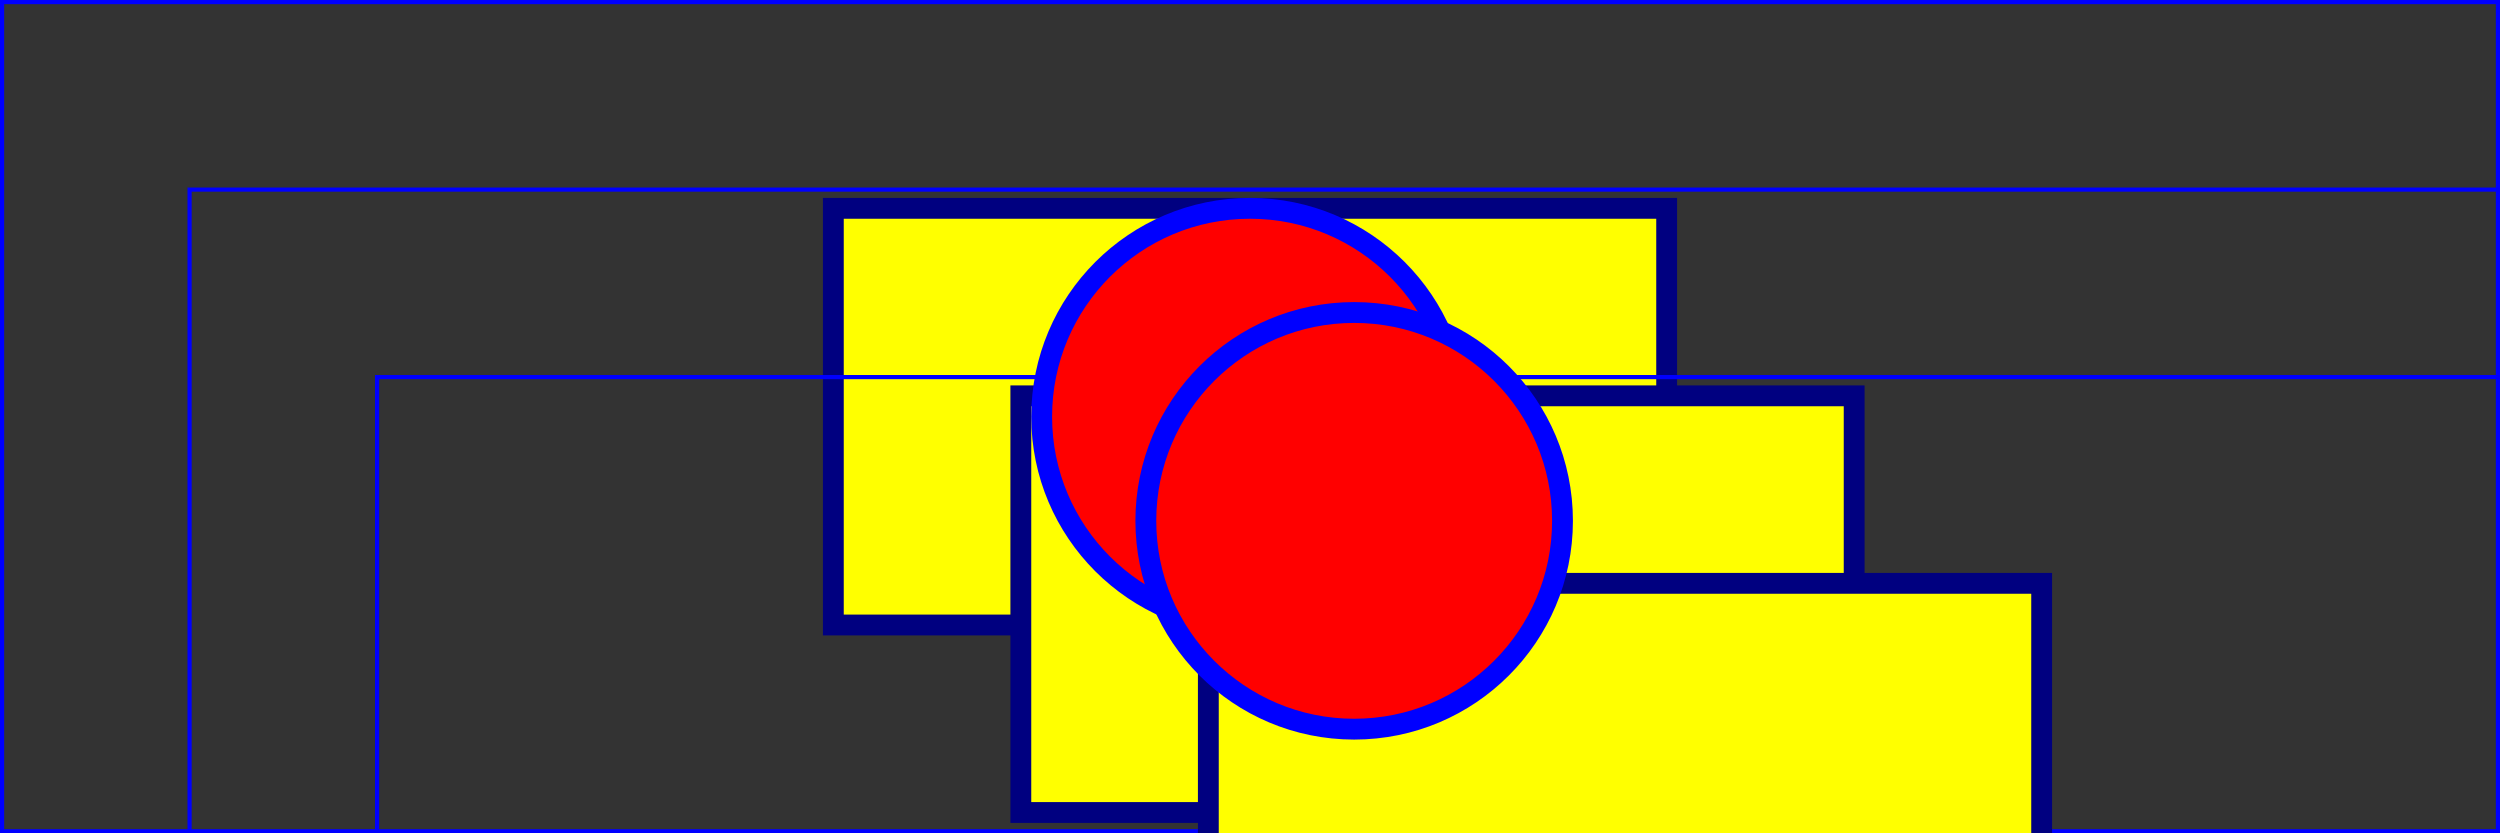 <?xml version="1.0" standalone="no"?>
<!DOCTYPE svg PUBLIC "-//W3C//DTD SVG 1.1//EN" "http://www.w3.org/Graphics/SVG/1.1/DTD/svg11.dtd">
<svg width="12cm" height="4cm" viewBox="0 0 1200 400" xmlns="http://www.w3.org/2000/svg" xmlns:xlink='http://www.w3.org/1999/xlink' version="1.1">
  <rect x="0" y="0" width="1200" height="400" fill="#333333" stroke="none"/>
  <symbol id="two-rects">
    <rect x="1" y="1" width="1198" height="398" fill="none" stroke="blue" stroke-width="2"/>
    <rect x="400" y="100" width="400" height="200" fill="yellow" stroke="navy" stroke-width="10"  />
  </symbol>
  
  <use xlink:href="#two-rects"/>
  <use xlink:href="#two-rects" x="90" y="90"/>  
  <use xlink:href="#two-rects" x="180" y="180"/>

  <circle id="circle" cx="600" cy="200" r="100" fill="red" stroke="blue" stroke-width="10" />  
  <use xlink:href="#circle" x="50" y="50" style="opacity: 0.3"/>
</svg>
